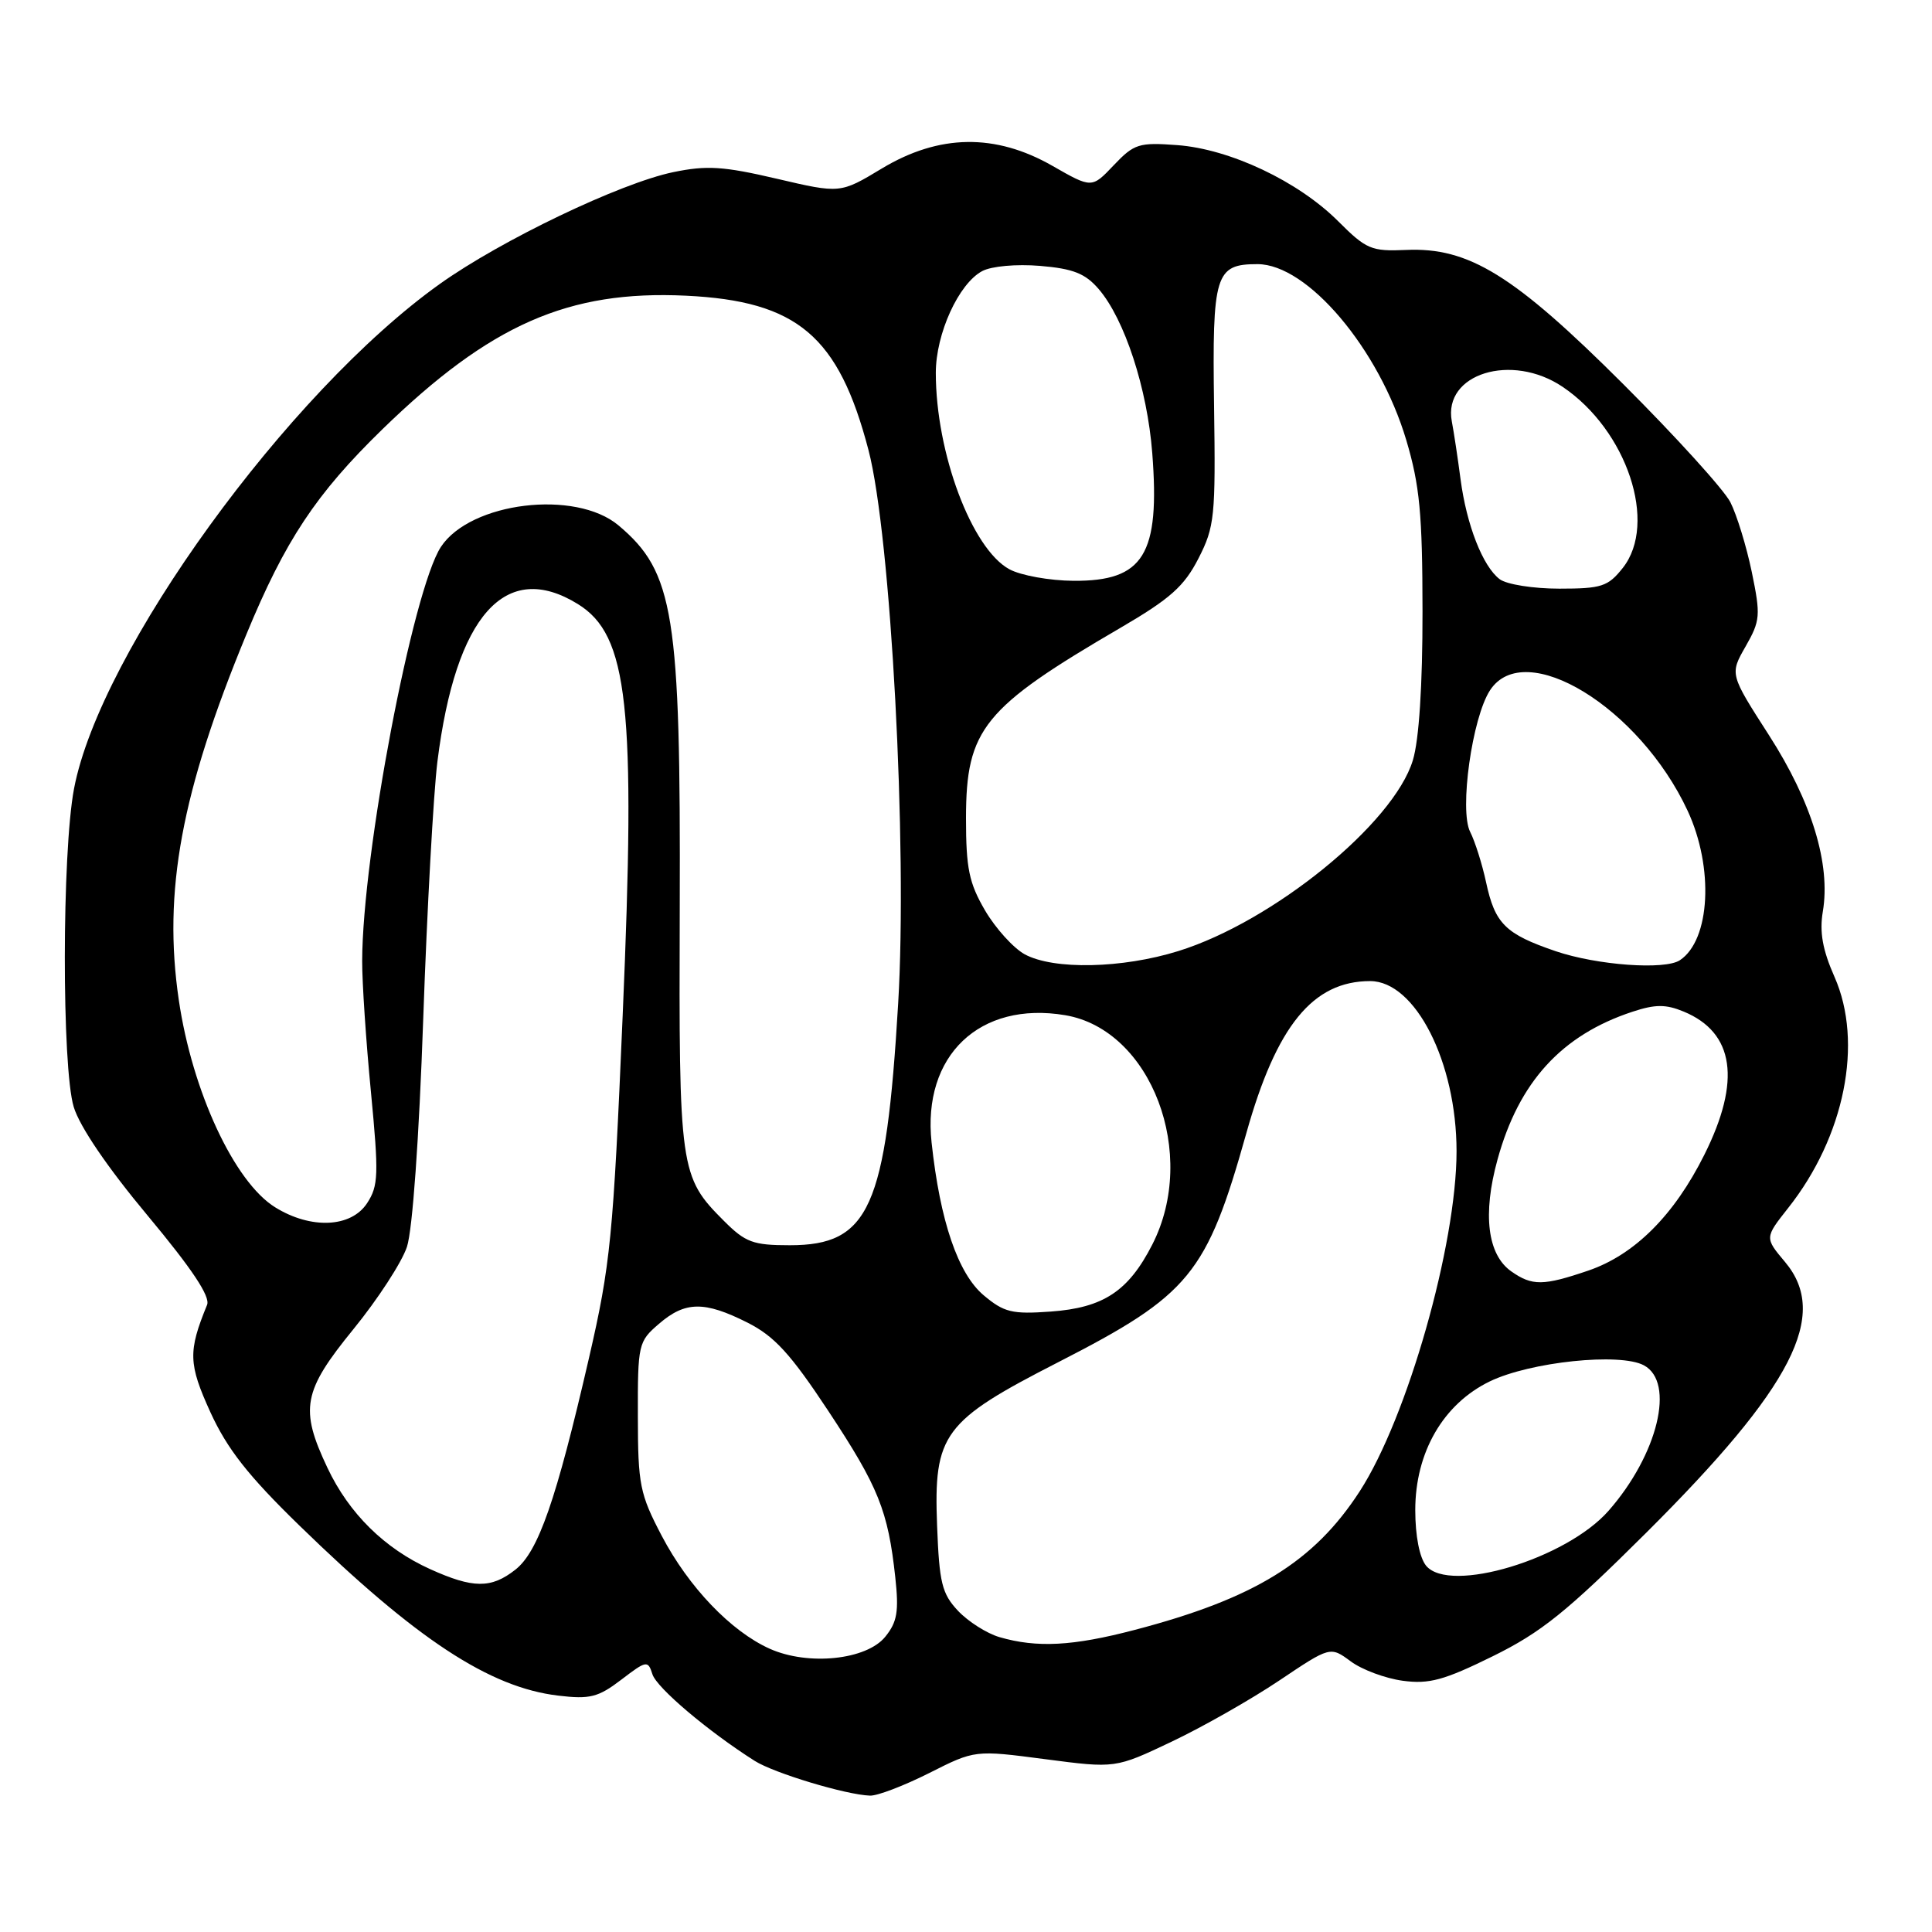 <?xml version="1.0" encoding="UTF-8" standalone="no"?>
<!DOCTYPE svg PUBLIC "-//W3C//DTD SVG 1.1//EN" "http://www.w3.org/Graphics/SVG/1.1/DTD/svg11.dtd" >
<svg xmlns="http://www.w3.org/2000/svg" xmlns:xlink="http://www.w3.org/1999/xlink" version="1.1" viewBox="0 0 256 256">
 <g >
 <path fill="currentColor"
d=" M 123.12 234.94 C 129.18 231.88 129.18 231.88 138.49 233.10 C 147.80 234.32 147.80 234.32 155.25 230.78 C 159.36 228.83 165.76 225.19 169.49 222.69 C 176.27 218.14 176.27 218.14 178.98 220.14 C 180.47 221.25 183.58 222.40 185.88 222.71 C 189.37 223.18 191.34 222.64 197.78 219.47 C 204.22 216.30 207.59 213.59 218.14 203.09 C 237.57 183.74 242.44 174.24 236.52 167.21 C 233.83 164.01 233.83 164.01 236.93 160.08 C 244.43 150.62 246.93 138.15 243.08 129.44 C 241.50 125.87 241.08 123.51 241.53 120.81 C 242.60 114.51 240.07 106.24 234.40 97.42 C 229.20 89.33 229.20 89.33 231.30 85.66 C 233.25 82.24 233.31 81.56 232.12 75.79 C 231.41 72.37 230.13 68.21 229.28 66.54 C 228.42 64.87 222.04 57.84 215.11 50.92 C 200.60 36.43 194.61 32.74 186.30 33.12 C 181.71 33.32 181.04 33.04 177.31 29.31 C 172.03 24.03 162.99 19.75 156.00 19.23 C 150.91 18.85 150.28 19.05 147.58 21.89 C 144.67 24.96 144.67 24.96 139.46 21.98 C 131.89 17.65 124.44 17.76 116.86 22.32 C 111.34 25.65 111.34 25.65 102.92 23.68 C 95.85 22.03 93.65 21.89 89.21 22.81 C 82.18 24.27 66.38 31.84 58.27 37.63 C 38.15 51.98 13.25 86.35 9.81 104.50 C 8.20 112.96 8.18 141.44 9.77 146.68 C 10.56 149.29 14.26 154.72 19.57 161.08 C 25.44 168.12 27.89 171.80 27.44 172.90 C 24.91 179.07 24.96 180.72 27.88 187.13 C 30.11 192.00 32.88 195.53 39.65 202.12 C 55.18 217.24 64.86 223.60 73.98 224.68 C 78.16 225.18 79.27 224.90 82.32 222.57 C 85.67 220.01 85.86 219.98 86.45 221.85 C 87.02 223.65 93.84 229.42 100.01 233.33 C 102.58 234.95 112.07 237.82 115.28 237.93 C 116.26 237.97 119.78 236.62 123.12 234.94 Z  M 102.00 218.47 C 96.85 216.16 91.25 210.30 87.68 203.50 C 84.78 197.96 84.53 196.74 84.52 187.67 C 84.50 178.12 84.58 177.76 87.31 175.42 C 90.79 172.41 93.34 172.38 99.04 175.25 C 102.62 177.06 104.74 179.37 109.77 186.98 C 116.40 197.02 117.67 200.17 118.63 209.00 C 119.12 213.53 118.89 214.92 117.30 216.88 C 114.81 219.95 107.10 220.75 102.00 218.47 Z  M 132.44 216.93 C 130.76 216.44 128.29 214.87 126.94 213.44 C 124.81 211.17 124.46 209.74 124.17 202.17 C 123.70 190.01 124.96 188.31 140.22 180.50 C 157.66 171.57 159.89 168.85 165.15 150.14 C 169.14 135.92 173.96 130.00 181.55 130.00 C 187.54 130.00 193.00 140.75 193.00 152.55 C 193.00 164.95 186.48 187.85 180.18 197.59 C 174.12 206.95 166.23 211.82 150.32 215.98 C 142.15 218.12 137.41 218.37 132.44 216.93 Z  M 57.00 207.92 C 50.96 205.19 46.25 200.55 43.39 194.50 C 39.69 186.68 40.12 184.35 46.84 176.11 C 50.05 172.17 53.24 167.27 53.92 165.22 C 54.66 163.00 55.53 150.82 56.08 135.00 C 56.59 120.42 57.44 105.09 57.96 100.91 C 60.39 81.52 66.99 74.12 76.57 80.04 C 83.25 84.17 84.27 93.51 82.51 134.50 C 81.25 164.03 80.90 167.54 78.03 180.00 C 73.69 198.82 71.33 205.60 68.29 207.99 C 65.08 210.51 62.69 210.49 57.00 207.92 Z  M 188.97 207.47 C 188.10 206.41 187.53 203.53 187.53 200.10 C 187.53 192.43 191.24 186.03 197.41 183.04 C 202.77 180.45 214.65 179.21 217.82 180.91 C 222.01 183.15 219.68 192.74 213.14 200.19 C 207.53 206.57 192.09 211.22 188.97 207.47 Z  M 130.34 171.63 C 126.94 168.77 124.56 161.80 123.44 151.39 C 122.19 139.87 129.81 132.61 141.15 134.52 C 152.56 136.45 158.81 152.94 152.68 164.92 C 149.52 171.10 146.20 173.29 139.22 173.79 C 134.10 174.16 133.04 173.90 130.34 171.63 Z  M 200.26 168.47 C 197.09 166.25 196.43 160.89 198.43 153.64 C 201.26 143.35 206.93 137.15 216.31 134.06 C 219.34 133.06 220.73 133.06 223.10 134.04 C 229.81 136.82 230.74 143.20 225.84 153.00 C 221.83 161.04 216.58 166.27 210.46 168.36 C 204.50 170.39 203.02 170.41 200.26 168.47 Z  M 95.93 161.78 C 90.07 155.92 89.95 155.07 90.07 120.24 C 90.20 81.36 89.32 75.81 81.96 69.62 C 76.26 64.83 62.33 66.52 58.42 72.47 C 54.68 78.20 48.02 113.19 47.99 127.34 C 47.98 130.18 48.50 137.98 49.15 144.68 C 50.20 155.65 50.15 157.12 48.64 159.43 C 46.52 162.67 41.20 162.91 36.47 159.98 C 31.06 156.64 25.47 144.62 23.69 132.50 C 21.58 118.13 24.01 104.97 32.63 84.10 C 37.79 71.59 41.87 65.45 50.67 56.88 C 64.96 42.99 75.30 38.44 90.89 39.18 C 105.66 39.89 111.12 44.51 115.08 59.64 C 118.05 71.00 120.26 112.10 119.01 133.00 C 117.40 160.06 115.19 165.00 104.65 165.00 C 99.79 165.00 98.78 164.63 95.93 161.78 Z  M 135.78 126.45 C 134.29 125.63 131.93 123.03 130.53 120.65 C 128.40 117.00 128.00 115.08 128.00 108.41 C 128.01 96.59 130.29 93.79 148.50 83.17 C 155.06 79.34 156.91 77.69 158.80 74.00 C 160.95 69.80 161.08 68.45 160.87 53.82 C 160.62 36.31 161.02 35.00 166.62 35.00 C 173.25 35.00 182.72 46.20 186.34 58.32 C 188.12 64.31 188.48 68.08 188.49 81.00 C 188.50 90.80 188.03 98.06 187.21 100.74 C 184.67 109.12 168.69 122.12 156.14 126.02 C 148.69 128.34 139.62 128.53 135.78 126.45 Z  M 206.14 126.04 C 199.46 123.76 198.09 122.40 196.91 116.89 C 196.39 114.48 195.44 111.48 194.81 110.24 C 193.34 107.38 195.07 95.07 197.44 91.46 C 202.04 84.44 217.23 93.71 223.62 107.43 C 227.12 114.95 226.63 124.55 222.60 127.23 C 220.62 128.56 211.62 127.90 206.14 126.04 Z  M 198.72 76.75 C 196.48 75.06 194.33 69.57 193.53 63.50 C 193.17 60.75 192.65 57.29 192.37 55.82 C 191.20 49.52 200.30 46.70 207.06 51.26 C 215.59 57.01 219.69 69.35 215.03 75.25 C 213.07 77.72 212.23 78.00 206.62 78.00 C 203.18 78.00 199.64 77.44 198.72 76.75 Z  M 133.75 75.43 C 128.76 72.72 124.00 60.01 124.00 49.41 C 124.00 44.22 127.02 37.59 130.15 35.92 C 131.37 35.27 134.65 34.97 137.81 35.23 C 142.20 35.60 143.80 36.23 145.58 38.30 C 149.02 42.30 152.02 51.49 152.68 60.03 C 153.72 73.51 151.55 77.02 142.25 76.96 C 139.09 76.94 135.26 76.25 133.75 75.43 Z "/>
</g>
</svg>